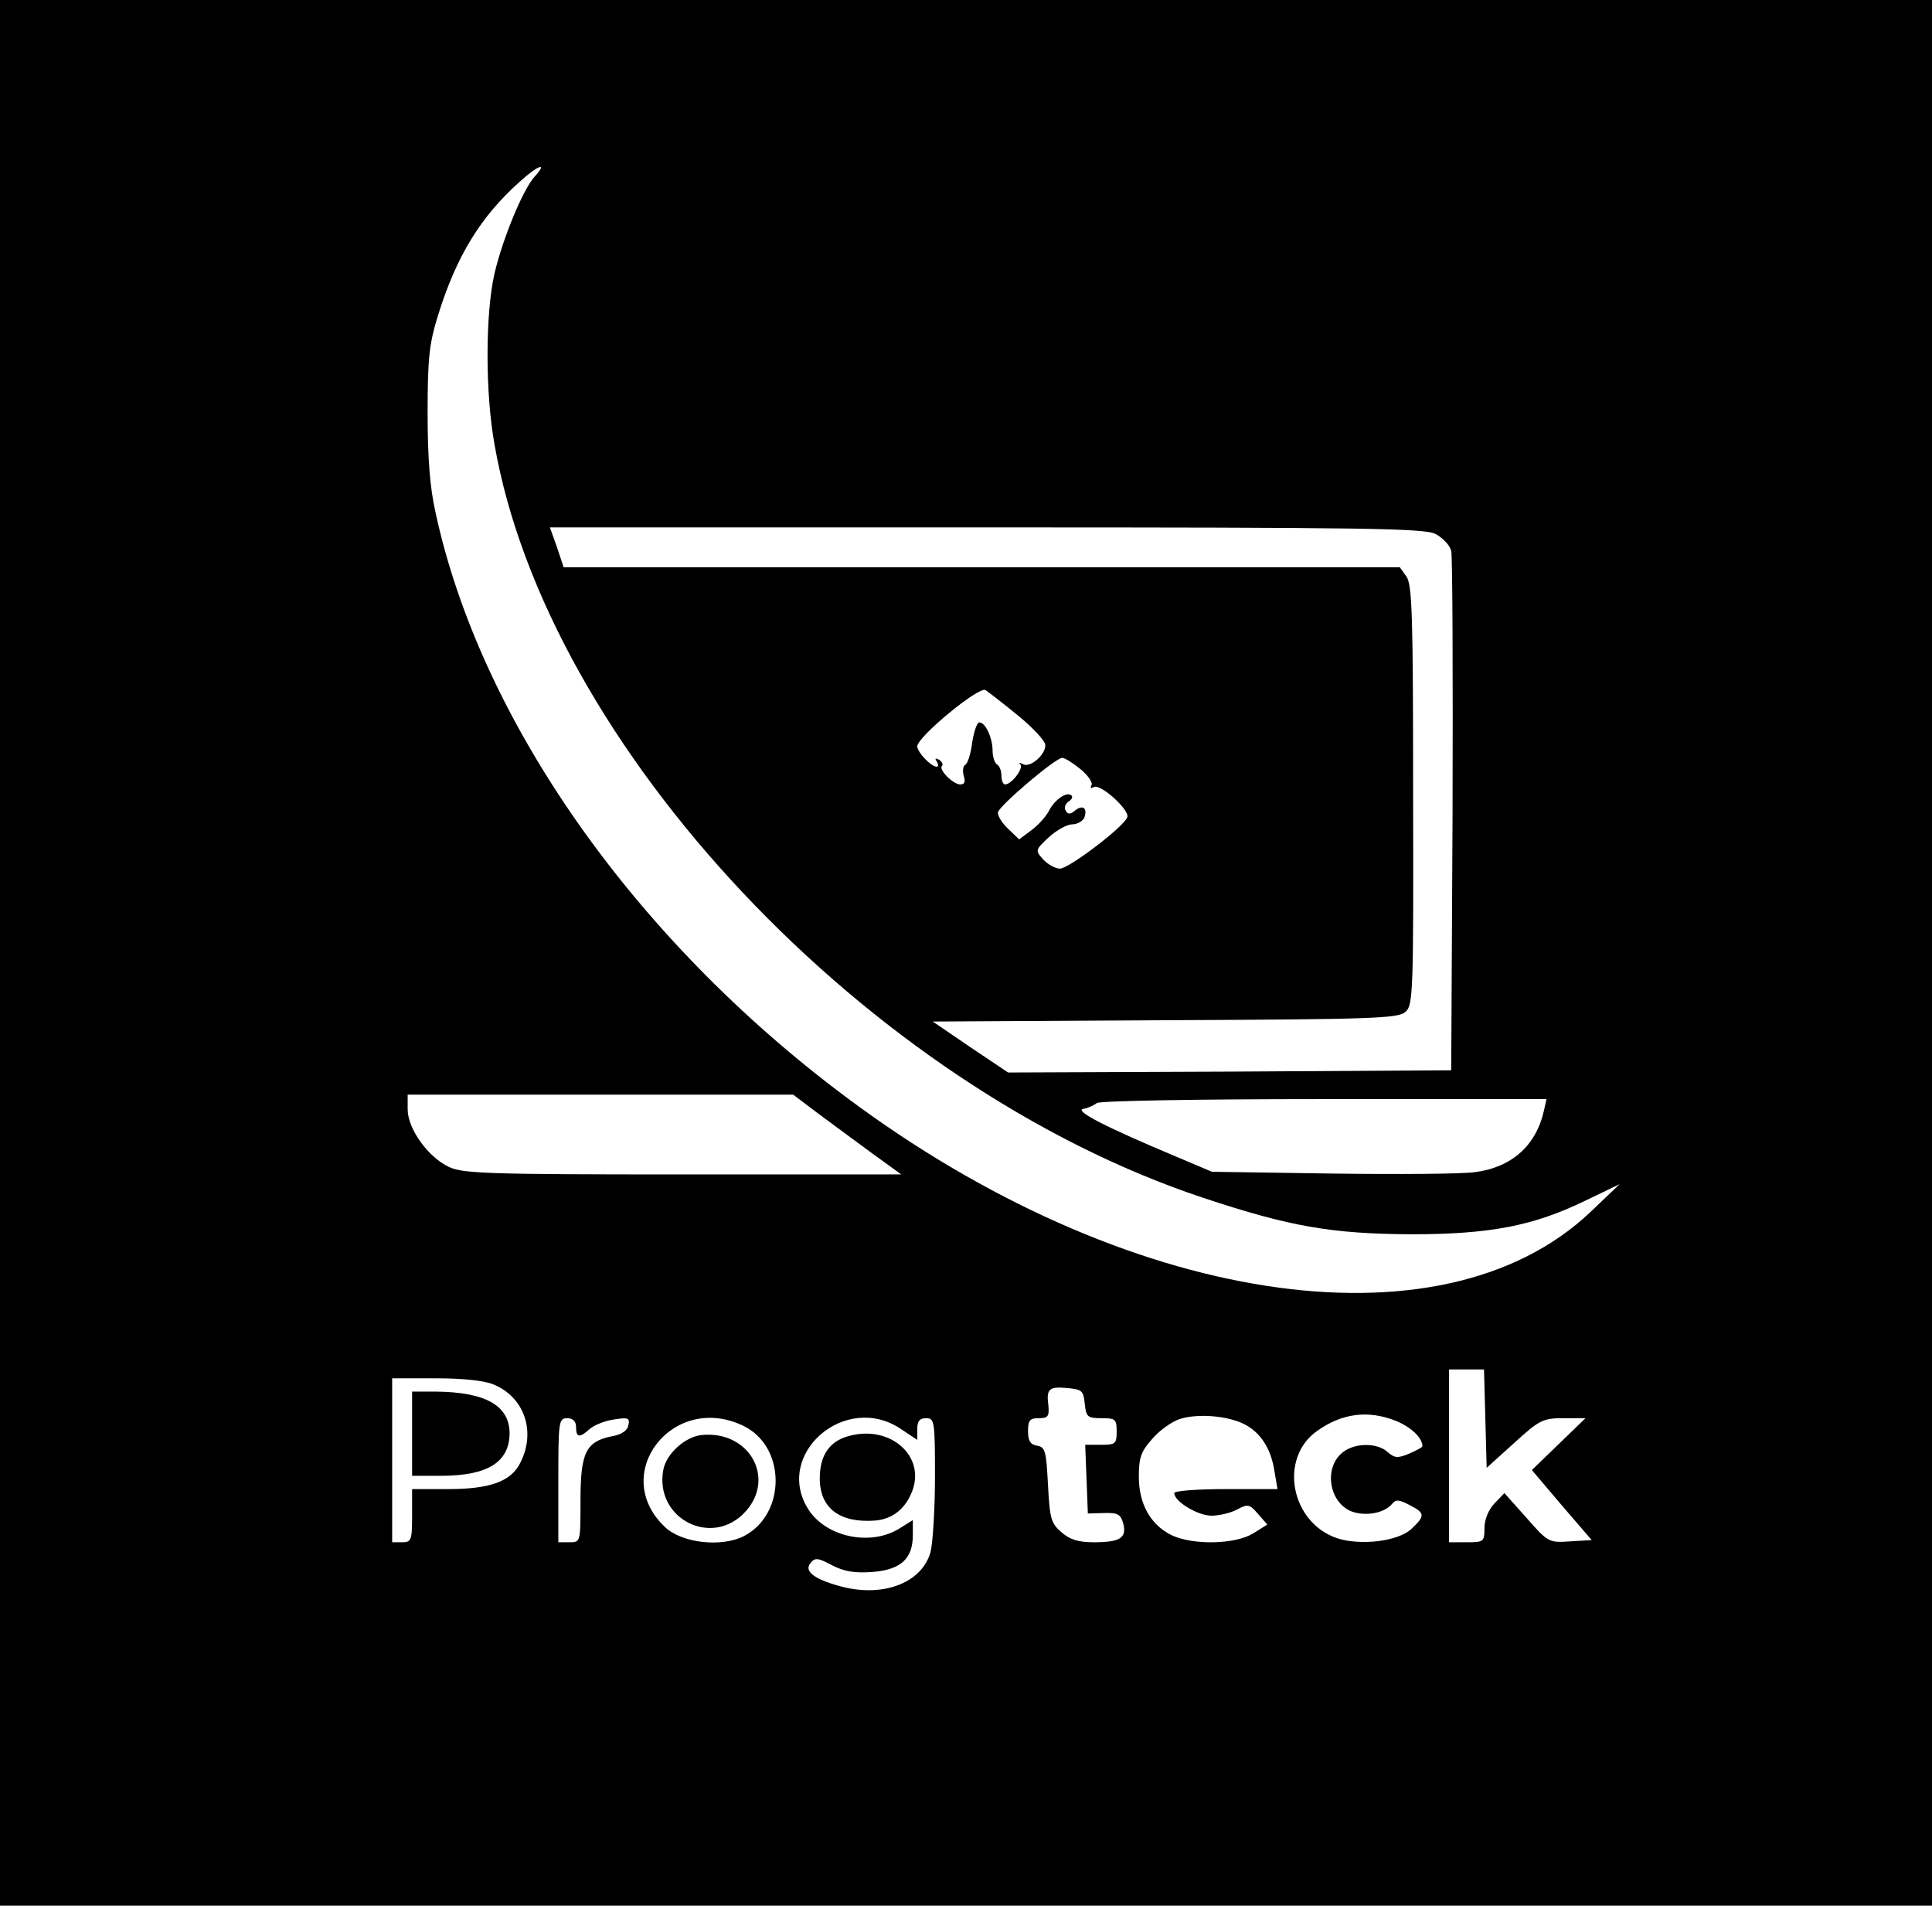 <?xml version="1.0" standalone="no"?>
<!DOCTYPE svg PUBLIC "-//W3C//DTD SVG 20010904//EN" "http://www.w3.org/TR/2001/REC-SVG-20010904/DTD/svg10.dtd">
<svg xmlns="http://www.w3.org/2000/svg" version="1.0" width="436pt" height="430pt" viewBox="0 0 436 430" preserveAspectRatio="xMidYMid meet">
<g transform="translate(0,430) scale(0.1,-0.1)" fill="#000000" stroke="none">
<path d="M0 2150 l0 -2150 2180 0 2180 0 0 2150 0 2150 -2180 0 -2180 0 0 -2150z m1207 1752 c-27 -29 -73 -142 -91 -219 -21 -92 -21 -270 0 -386 119 -681 841 -1448 1600 -1700 196 -65 289 -81 469 -82 178 0 276 19 393 76 l77 37 -66 -63 c-338 -320 -1052 -210 -1679 259 -480 358 -826 852 -927 1319 -13 57 -18 125 -18 227 0 124 4 156 24 220 41 132 96 222 185 301 41 37 63 44 33 11z m2033 -807 c16 -9 32 -25 35 -38 3 -12 4 -281 3 -597 l-3 -575 -500 -3 -500 -2 -85 57 -85 58 525 3 c469 2 526 4 542 19 17 15 18 45 17 488 0 404 -2 475 -15 494 l-15 21 -944 0 -943 0 -15 45 -16 45 985 0 c861 0 989 -2 1014 -15z m-942 -410 c33 -27 61 -57 61 -66 1 -22 -35 -53 -51 -43 -7 4 -10 3 -5 -1 7 -9 -20 -45 -35 -45 -4 0 -8 9 -8 19 0 11 -4 23 -10 26 -5 3 -10 17 -10 31 0 29 -16 64 -30 64 -5 0 -12 -20 -16 -45 -3 -25 -10 -48 -16 -51 -5 -3 -6 -14 -3 -25 4 -13 2 -19 -8 -19 -16 0 -50 34 -41 42 3 3 0 9 -7 14 -8 4 -10 3 -5 -4 4 -7 4 -12 0 -12 -13 0 -44 33 -44 46 0 21 139 136 154 127 7 -5 40 -30 74 -58z m141 -121 c17 -14 28 -31 24 -36 -3 -7 -1 -8 5 -4 15 9 82 -52 76 -68 -8 -22 -132 -116 -152 -116 -10 0 -27 9 -38 21 -18 20 -18 21 13 50 18 16 41 29 53 29 11 0 23 7 27 15 8 22 -4 30 -21 16 -11 -9 -16 -9 -21 0 -4 6 -1 15 6 20 7 4 11 11 7 14 -10 10 -38 -9 -51 -35 -7 -13 -24 -32 -39 -43 l-28 -21 -25 24 c-14 13 -24 30 -23 37 4 16 129 122 145 123 6 0 25 -12 42 -26z m-592 -777 c32 -24 87 -64 122 -90 l65 -47 -493 0 c-440 0 -497 2 -528 17 -47 22 -93 86 -93 130 l0 33 435 0 435 0 57 -43z m1637 6 c-18 -79 -74 -128 -157 -138 -29 -4 -173 -5 -322 -3 l-270 4 -85 36 c-155 65 -227 102 -205 106 11 2 24 8 30 13 5 5 226 9 512 9 l503 0 -6 -27z m-132 -694 l3 -111 62 56 c57 52 65 56 111 56 l50 0 -61 -59 -60 -58 67 -79 68 -79 -49 -3 c-47 -3 -49 -3 -98 53 l-50 56 -23 -24 c-13 -14 -22 -36 -22 -55 0 -31 -2 -32 -40 -32 l-40 0 0 195 0 195 40 0 39 0 3 -111z m-2238 77 c70 -29 96 -107 60 -177 -21 -42 -68 -59 -164 -59 l-80 0 0 -60 c0 -56 -2 -60 -23 -60 l-22 0 0 185 0 185 98 0 c60 0 110 -5 131 -14z m1334 -43 c3 -30 6 -33 38 -33 31 0 34 -2 34 -30 0 -28 -3 -30 -35 -30 l-36 0 3 -77 3 -78 37 1 c31 1 37 -3 43 -24 8 -32 -7 -42 -67 -42 -34 0 -54 6 -73 23 -23 20 -26 30 -30 107 -4 76 -6 85 -25 88 -15 3 -20 11 -20 33 0 24 4 29 24 29 21 0 24 4 22 28 -5 38 1 44 42 40 34 -3 37 -6 40 -35z m361 -47 c36 -19 59 -54 67 -105 l7 -41 -117 0 c-65 0 -116 -4 -116 -9 0 -19 53 -51 84 -51 17 0 43 6 58 14 24 13 28 12 47 -10 l21 -24 -32 -20 c-41 -25 -135 -27 -184 -4 -47 23 -74 70 -74 132 0 43 5 57 30 85 16 19 44 39 62 45 40 13 108 8 147 -12z m341 8 c34 -14 60 -38 60 -57 0 -3 -14 -10 -30 -17 -26 -11 -33 -10 -49 4 -22 20 -70 21 -98 1 -46 -32 -36 -113 16 -135 31 -12 74 -5 92 16 9 11 15 11 40 -2 35 -18 36 -24 4 -54 -30 -28 -114 -38 -167 -21 -105 35 -133 180 -46 242 56 40 115 48 178 23z m-1850 -14 c0 -24 8 -25 30 -5 10 9 34 19 55 22 32 5 37 4 33 -13 -2 -12 -15 -21 -38 -25 -58 -12 -70 -37 -70 -145 0 -94 0 -94 -25 -94 l-25 0 0 140 c0 133 1 140 20 140 13 0 20 -7 20 -20z m377 3 c97 -46 98 -199 2 -249 -51 -26 -141 -16 -179 21 -125 119 18 304 177 228z m357 -8 l36 -24 0 24 c0 18 5 25 20 25 19 0 20 -7 20 -132 0 -73 -5 -150 -10 -170 -19 -68 -103 -102 -197 -79 -63 16 -90 35 -74 54 10 13 17 12 49 -5 27 -14 51 -18 91 -15 64 5 91 30 91 83 l0 34 -32 -20 c-65 -39 -163 -18 -203 43 -81 125 83 268 209 182z"/>
<path d="M930 1065 l0 -95 65 0 c106 0 155 31 155 97 -1 62 -55 92 -167 93 l-53 0 0 -95z"/>
<path d="M1583 1062 c-37 -4 -79 -42 -86 -78 -21 -111 111 -178 186 -94 68 76 7 183 -100 172z"/>
<path d="M1913 1059 c-42 -12 -63 -44 -63 -95 0 -67 45 -101 125 -95 36 3 64 23 80 58 40 83 -44 161 -142 132z"/>
</g>
</svg>
